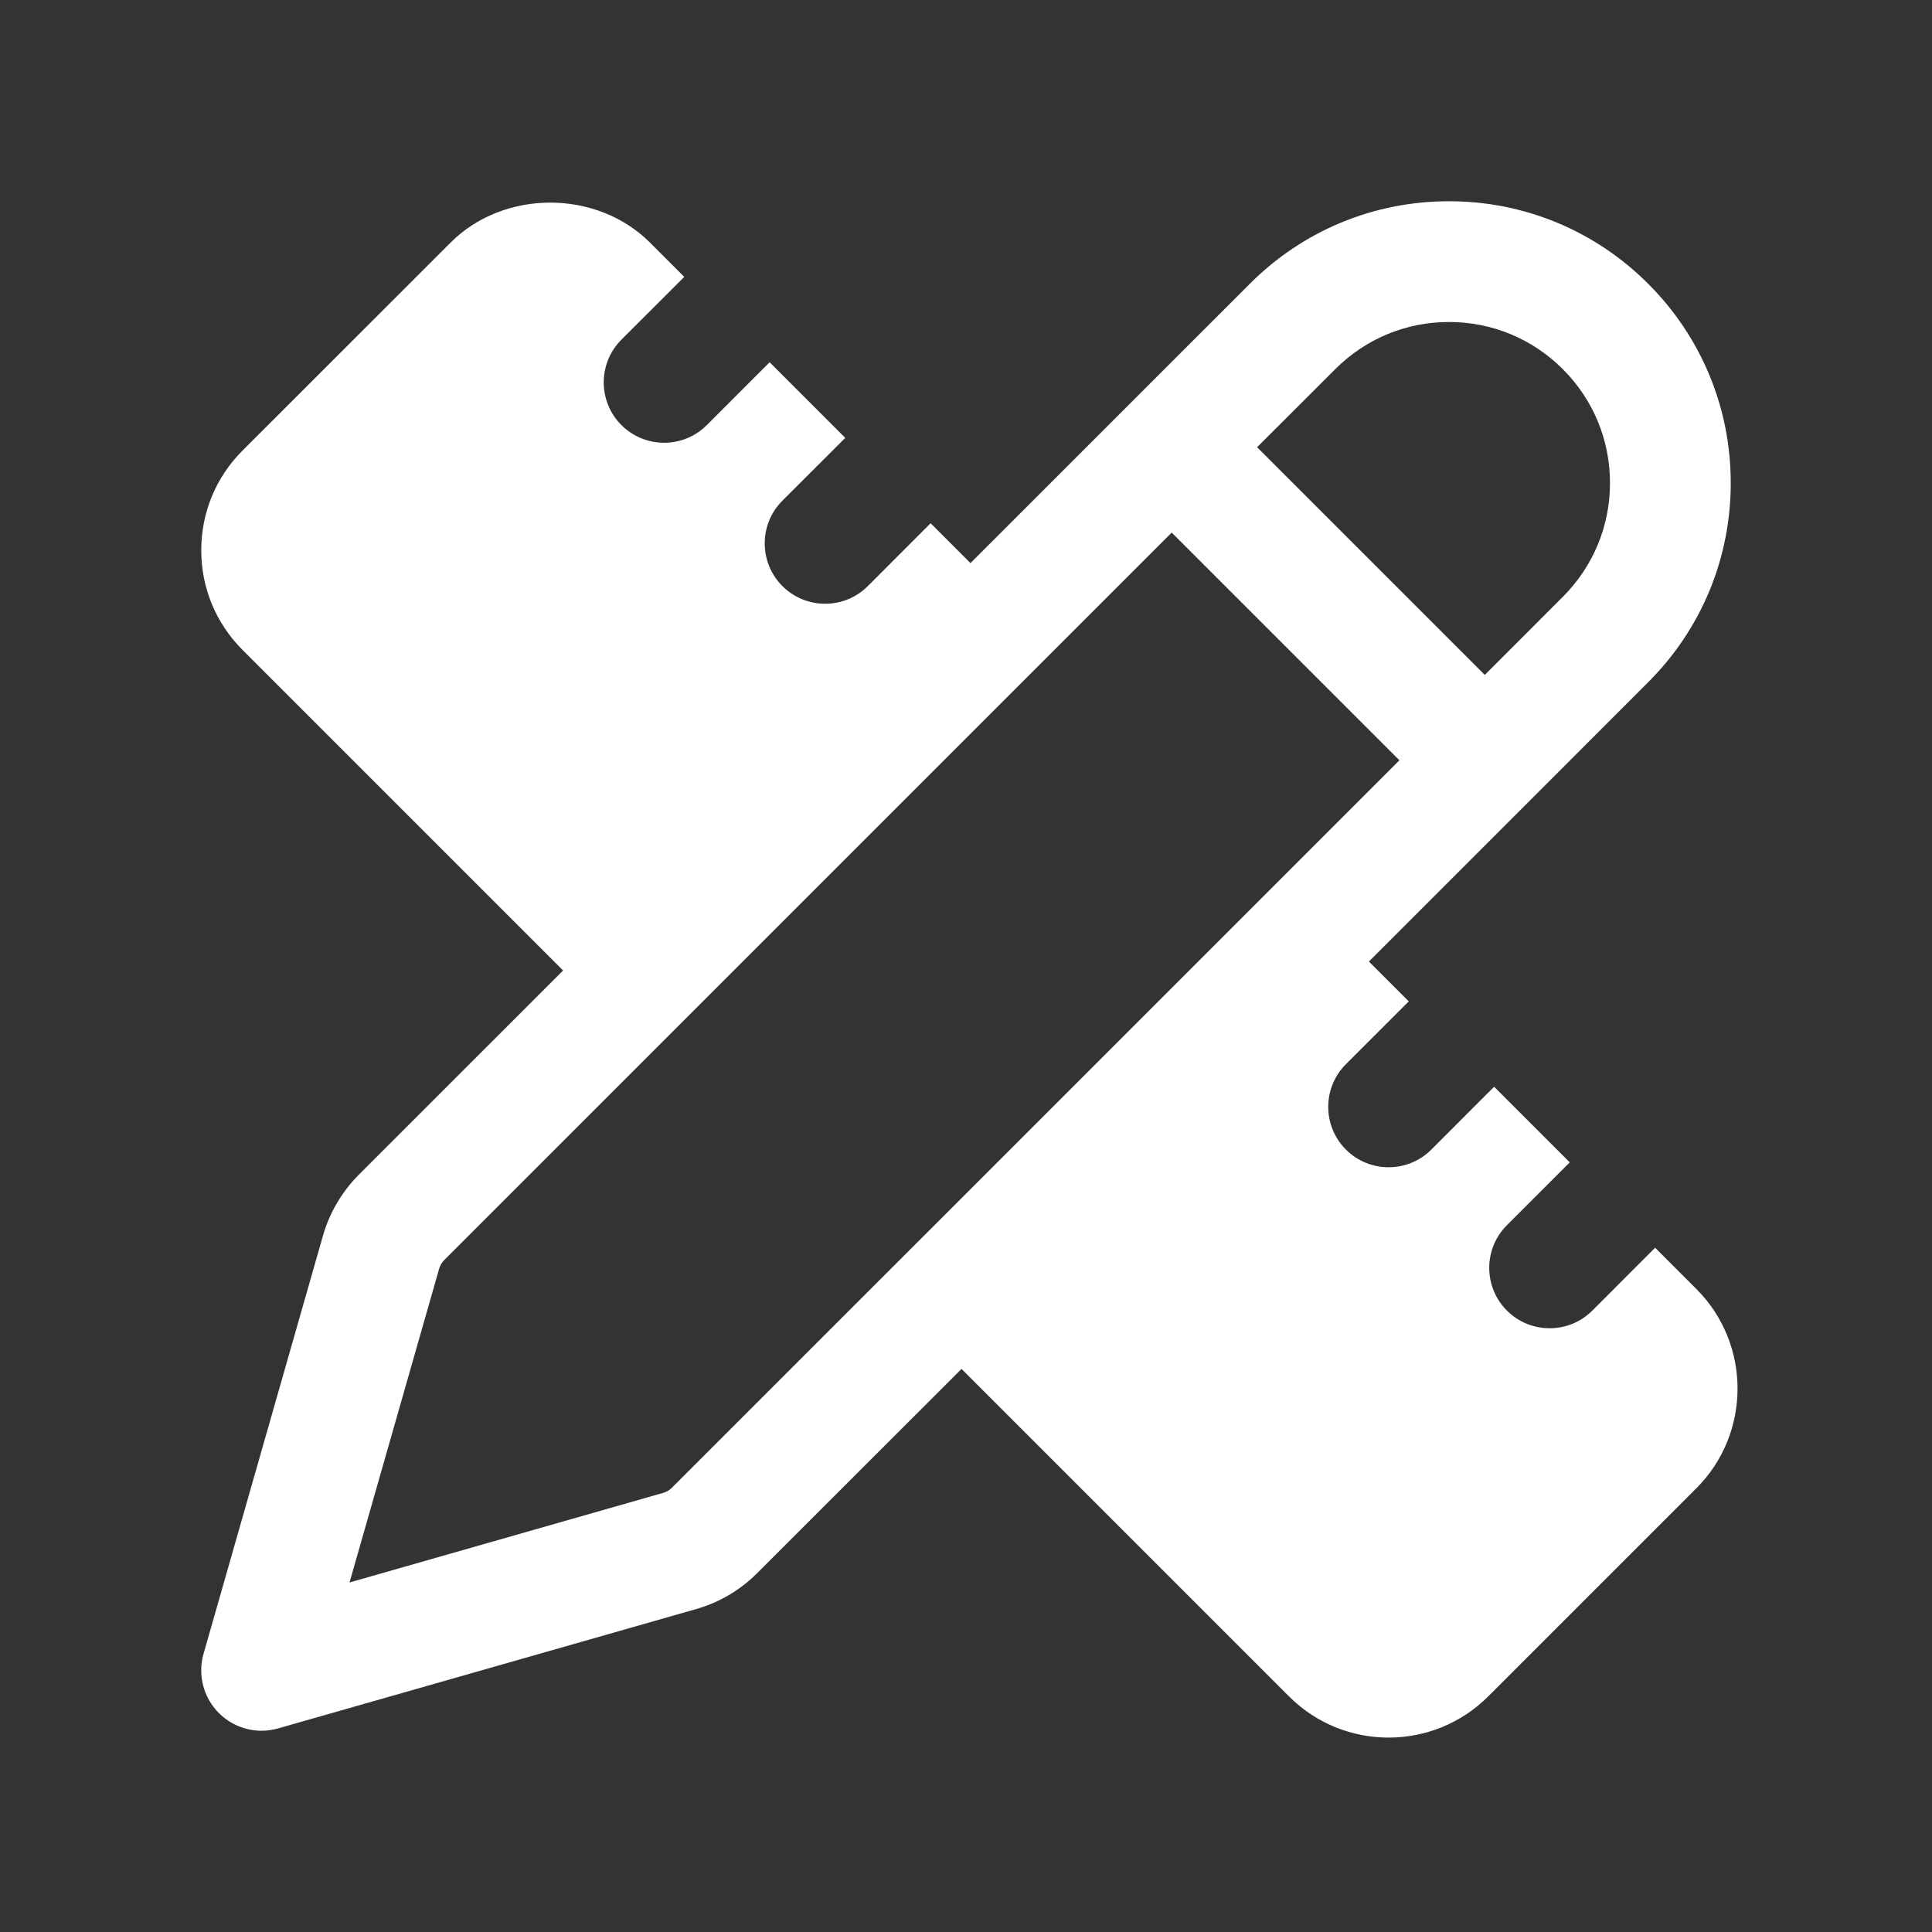 <svg xmlns="http://www.w3.org/2000/svg" viewBox="0 0 48 48">
  <rect x="0" y="0" width="48" height="48" fill="#333333" stroke="none"/>
  <path d="M36 5C34.13 5 32.372 5.729 31.051 7.051L24.111 13.99L23.121 13L21.561 14.561C21.268 14.854 20.884 15 20.5 15C20.116 15 19.732 14.854 19.439 14.561C18.853 13.975 18.853 13.025 19.439 12.439L21 10.879L19.121 9L17.561 10.561C17.269 10.854 16.884 11 16.5 11C16.116 11 15.732 10.854 15.439 10.561C14.853 9.975 14.853 9.025 15.439 8.439L17 6.879L16.146 6.025C14.824 4.703 12.517 4.704 11.197 6.025L6.025 11.195C5.363 11.856 5 12.736 5 13.672C5 14.607 5.364 15.484 6.025 16.146L13.99 24.111L8.914 29.186C8.496 29.606 8.188 30.128 8.025 30.697L5.057 41.088C4.908 41.612 5.053 42.176 5.439 42.561C5.725 42.846 6.107 43 6.5 43C6.638 43 6.776 42.98 6.912 42.941L17.303 39.975C17.876 39.811 18.398 39.5 18.814 39.082L23.889 34.01L32.025 42.146C32.708 42.829 33.603 43.17 34.5 43.17C35.397 43.17 36.292 42.828 36.975 42.146L42.146 36.975C43.51 35.611 43.51 33.389 42.146 32.025L41.121 31L39.561 32.561C39.269 32.854 38.884 33 38.5 33C38.116 33 37.732 32.854 37.439 32.561C36.853 31.975 36.853 31.025 37.439 30.439L39 28.879L37.121 27L35.561 28.561C35.269 28.854 34.884 29 34.5 29C34.116 29 33.732 28.854 33.439 28.561C32.853 27.975 32.853 27.025 33.439 26.439L35 24.879L34.01 23.889L40.949 16.949C42.271 15.628 43 13.87 43 12C43 10.13 42.27 8.372 40.949 7.051C39.627 5.729 37.87 5 36 5 z M 36 8C37.068 8 38.073 8.416 38.828 9.172C39.584 9.928 40 10.932 40 12C40 13.068 39.584 14.072 38.828 14.828L36.889 16.768L31.232 11.111L33.174 9.172C33.928 8.416 34.932 8 36 8 z M 29.111 13.232L34.768 18.889L16.691 36.965C16.631 37.025 16.558 37.067 16.477 37.09L8.684 39.316L10.91 31.523C10.933 31.439 10.977 31.366 11.037 31.305L29.111 13.232 z" fill="#FFFFFF" />
</svg>